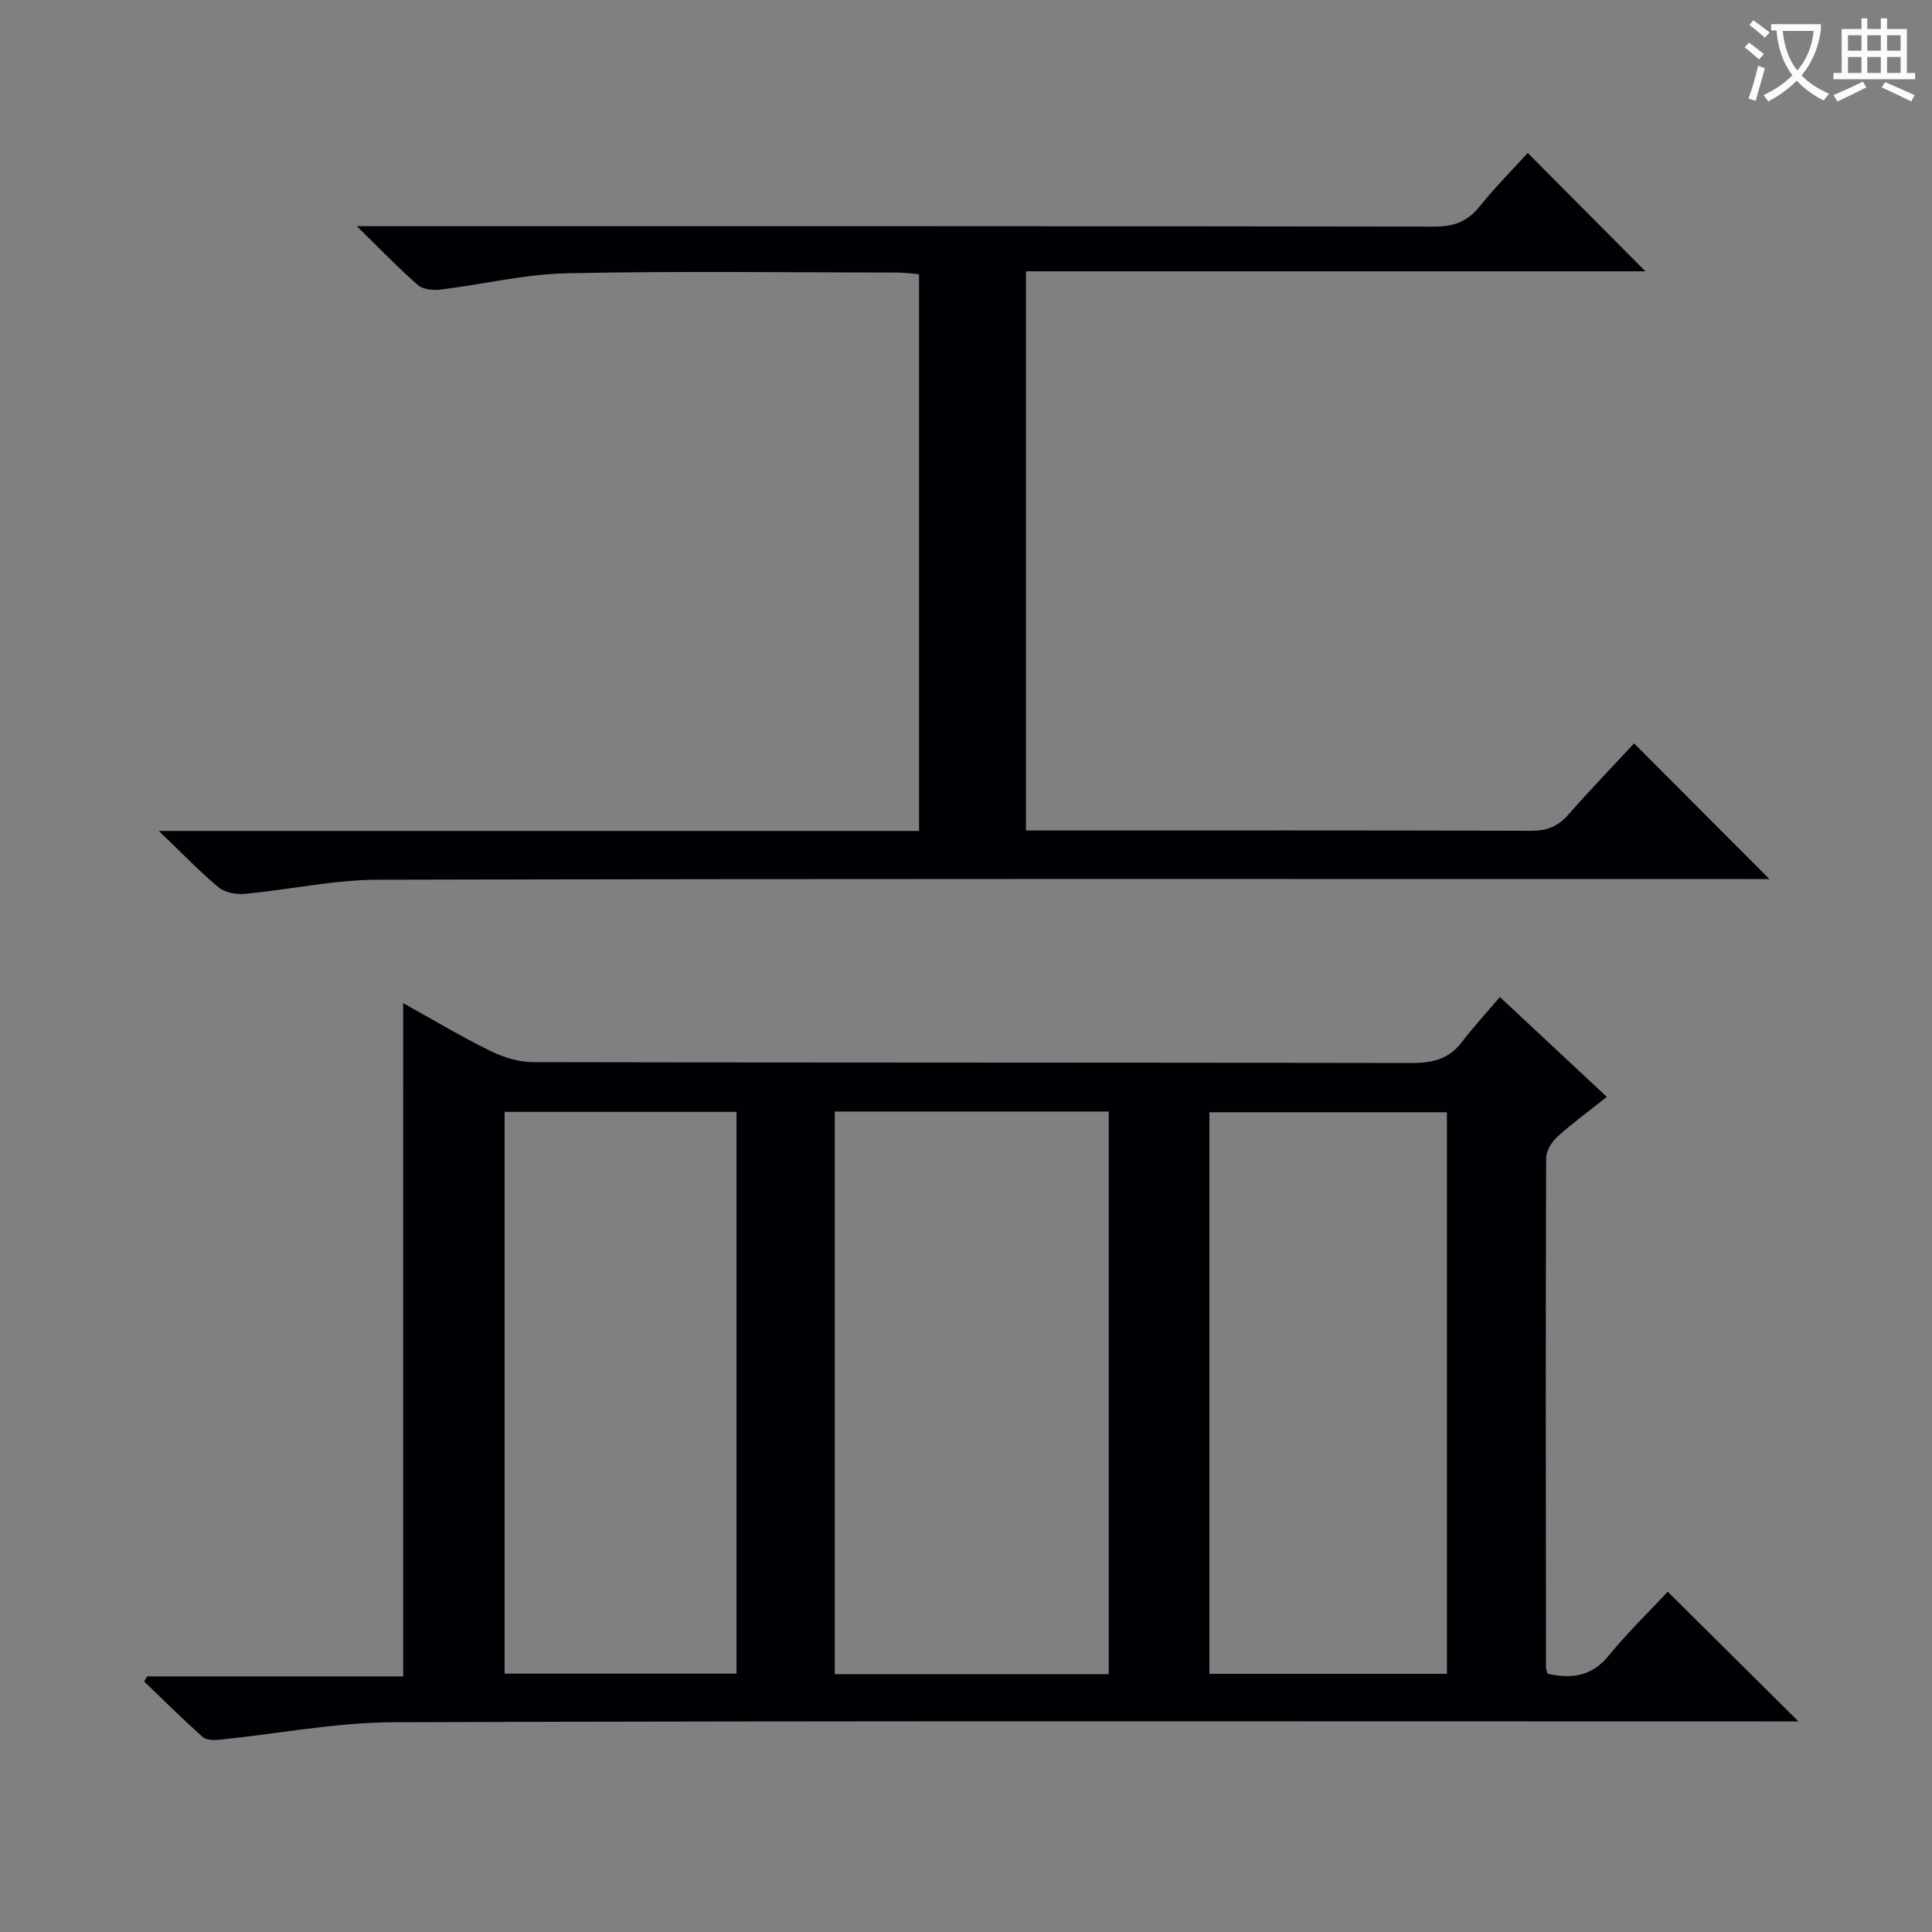 <svg enable-background="new 0 0 400 400" viewBox="0 0 400 400" xmlns="http://www.w3.org/2000/svg"><rect x="0" y="0" width="400" height="400" fill="#808080" stroke="none"/><path d="m83.47 207.69c6.12 3.4 11.93 6.88 17.99 9.86 2.7 1.33 5.9 2.35 8.88 2.35 60.65.13 121.29.06 181.94.18 4.3.01 7.69-.79 10.37-4.31 2.41-3.16 5.11-6.08 7.88-9.35 7.98 7.46 14.86 13.88 22.15 20.68-3.66 2.91-7.13 5.42-10.27 8.28-1.18 1.07-2.3 2.95-2.3 4.46-.11 35.15-.06 70.31-.03 105.46 0 .31.17.62.34 1.23 4.85 1.07 9.06.65 12.65-3.75 3.87-4.75 8.31-9.04 12.22-13.23 9.24 9.17 17.73 17.59 27.06 26.85-2.47 0-4.45 0-6.43 0-94.8 0-189.6-.14-284.41.17-12.02.04-24.04 2.41-36.06 3.62-1.15.12-2.72.11-3.47-.55-4.16-3.72-8.12-7.65-12.15-11.52.22-.35.44-.69.66-1.04h52.99c-.01-46.51-.01-92.64-.01-139.39zm89.36 22.44v116.49h56.72c0-39.01 0-77.69 0-116.49-19.02 0-37.66 0-56.72 0zm77.57.15v116.27h49.17c0-38.92 0-77.46 0-116.27-16.48 0-32.71 0-49.17 0zm-145.93-.08v116.31h48.02c0-38.99 0-77.55 0-116.31-16.11 0-31.89 0-48.02 0z" fill="#010105"/><path d="m338.32 153.91c9.6 9.62 18.71 18.75 28.02 28.09-1.73 0-3.65 0-5.58 0-94.15 0-188.31-.09-282.46.14-9.22.02-18.42 2.07-27.66 2.93-1.79.17-4.13-.31-5.45-1.41-3.93-3.27-7.48-7-12.3-11.62h157.39c0-38.69 0-76.77 0-115.26-1.58-.13-3.02-.35-4.46-.35-22.83-.02-45.67-.34-68.49.15-8.71.19-17.38 2.31-26.09 3.37-1.53.19-3.63.01-4.69-.91-4-3.48-7.68-7.32-12.68-12.21h7.08c71.99 0 143.98-.03 215.97.09 4.04.01 6.89-1.02 9.42-4.17 3.21-4 6.85-7.66 9.96-11.08 8.23 8.28 16.25 16.34 24.37 24.5-42.27 0-85.08 0-128.25 0v115.77h5.08c33.16 0 66.32-.05 99.48.07 3.29.01 5.6-.9 7.75-3.37 4.48-5.12 9.21-10.01 13.59-14.73z" fill="#010105"/><g fill="#fcfbfa"><path d="m362.1 8.8c1.1.8 2.1 1.6 3.1 2.4l-1 1.1c-1.3-1.1-2.3-2-3-2.5zm1.9 4.8c.5.2.9.4 1.4.5-.6 2.3-1.3 4.5-1.9 6.8l-1.5-.5c.8-2.1 1.4-4.3 2-6.8zm-1-9.4c1.3.9 2.4 1.8 3.4 2.5l-1 1.1c-1.4-1.2-2.4-2.1-3.2-2.6zm3.7 2.2v-1.4h10.3v1.2c-.5 3.6-1.8 6.8-4 9.4 1.5 1.6 3.4 2.8 5.7 3.8-.3.4-.7.8-1.1 1.4-2.3-1.1-4.1-2.5-5.6-4.1-1.6 1.6-3.6 3.1-5.9 4.3-.3-.5-.7-.9-1-1.3 2.4-1.1 4.4-2.5 6-4.1-1.9-2.5-3-5.6-3.3-9.3h-1.1zm8.8 0h-6.4c.3 3.3 1.3 6 3 8.2 2-2.3 3.1-5.1 3.4-8.2z"/><path d="m385.3 3.8h1.3v2.2h2.8v-2.2h1.3v2.2h4.1v9.1h1.7v1.3h-16.9v-1.3h1.7v-9.1h4.1v-2.2zm.4 13.1.7 1.2c-1.8.9-3.8 1.9-6 2.9-.2-.4-.5-.8-.8-1.3 2.3-1 4.3-1.9 6.1-2.8zm-3.1-6.4h2.8v-3.2h-2.8zm0 4.6h2.8v-3.3h-2.8zm4-4.6h2.8v-3.2h-2.8zm0 4.6h2.8v-3.3h-2.8zm3.7 1.9c2.1.9 4.1 1.8 6.1 2.7l-.7 1.3c-2.2-1.1-4.2-2-6.1-2.9zm3.2-9.7h-2.8v3.2h2.8zm-2.8 7.8h2.8v-3.3h-2.8z"/></g></svg>
